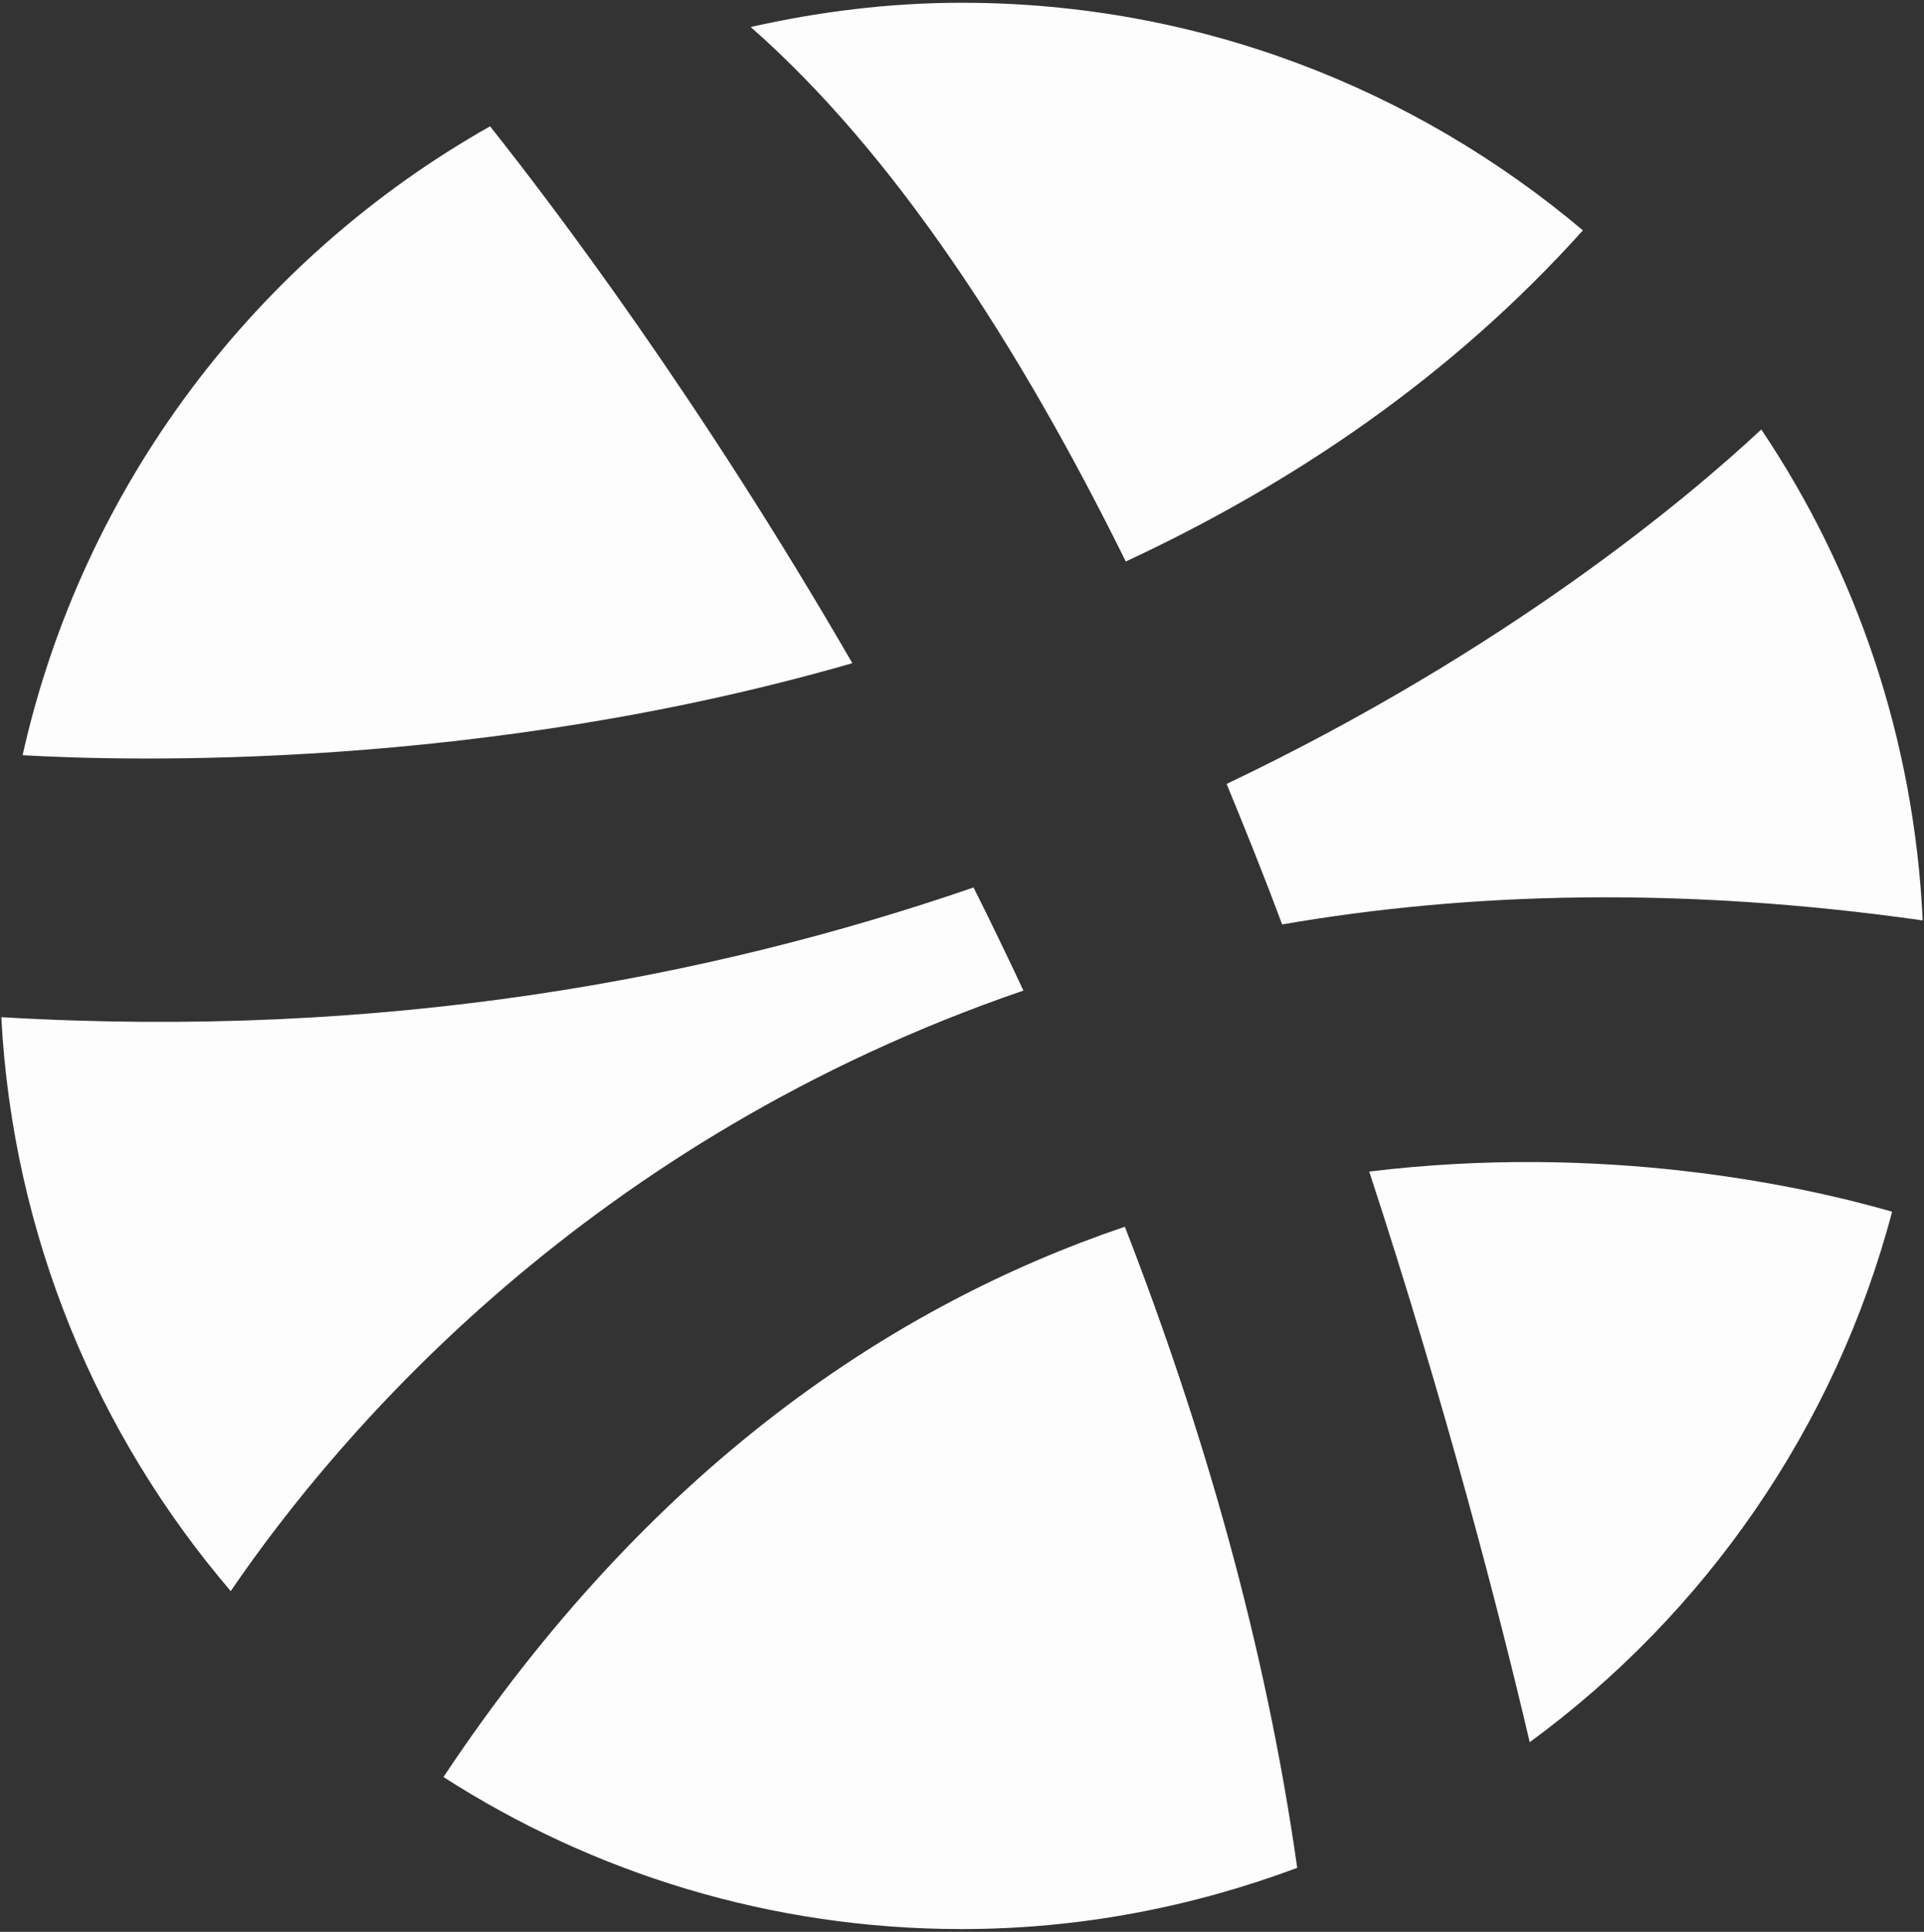 <?xml version="1.0" encoding="UTF-8"?>
<svg width="511px" height="513px" viewBox="0 0 511 513" version="1.1" xmlns="http://www.w3.org/2000/svg" xmlns:xlink="http://www.w3.org/1999/xlink">
    <rect x="0" y="0" width="511" height="513" fill="#333333" stroke="none"/>
    <!-- Generator: Sketch 63.1 (92452) - https://sketch.com -->
    <title>Shape</title>
    <desc>Created with Sketch.</desc>
    <g id="Page-1" stroke="none" stroke-width="1" fill="none" fill-rule="evenodd">
        <g id="dribbble_dark2" fill="#FDFDFD" fill-rule="nonzero">
            <path d="M340.531,245.484 C335.906,233.046 330.906,220.609 325.781,208.171 C400.406,172.608 448.656,131.921 467.781,114.046 C493.031,151.609 508.406,196.296 510.656,244.421 C446.531,235.297 390.031,236.922 340.531,245.484 Z M299,149.109 C270.813,92.047 237.594,40.734 199.375,7.172 C217.438,3.109 236.125,0.734 255.406,0.734 C318.312,0.734 375.781,23.547 420.406,61.172 C385.281,100.297 343.031,128.609 299,149.109 Z M6,200.547 C22,128.922 68.031,68.609 130.156,33.547 C146.656,54.297 185.656,105.672 226.375,176.11 C127.375,204.672 34,202.172 6,200.547 Z M258.563,235.672 C263.063,244.61 267.438,253.735 271.813,263.047 C156.75,302.484 90.656,379.516 61.281,422.516 C25.875,381.141 3.406,328.141 0.344,270.109 C101.656,276.109 188.125,259.922 258.563,235.672 Z M298.75,325.766 C319.5,379.141 336.156,436.766 344.531,496.016 C316.687,506.391 286.812,512.266 255.406,512.266 C204.687,512.266 157.5,497.391 117.781,471.891 C172.75,389.266 237.5,346.516 298.75,325.766 Z M502.531,321.766 C487.406,379.016 452.906,428.516 406.281,462.641 C398.406,429.016 384.031,373.266 363.656,311.11 C425.781,303.547 477.906,314.672 502.531,321.766 Z" id="Shape"></path>
        </g>
    </g>
</svg>
